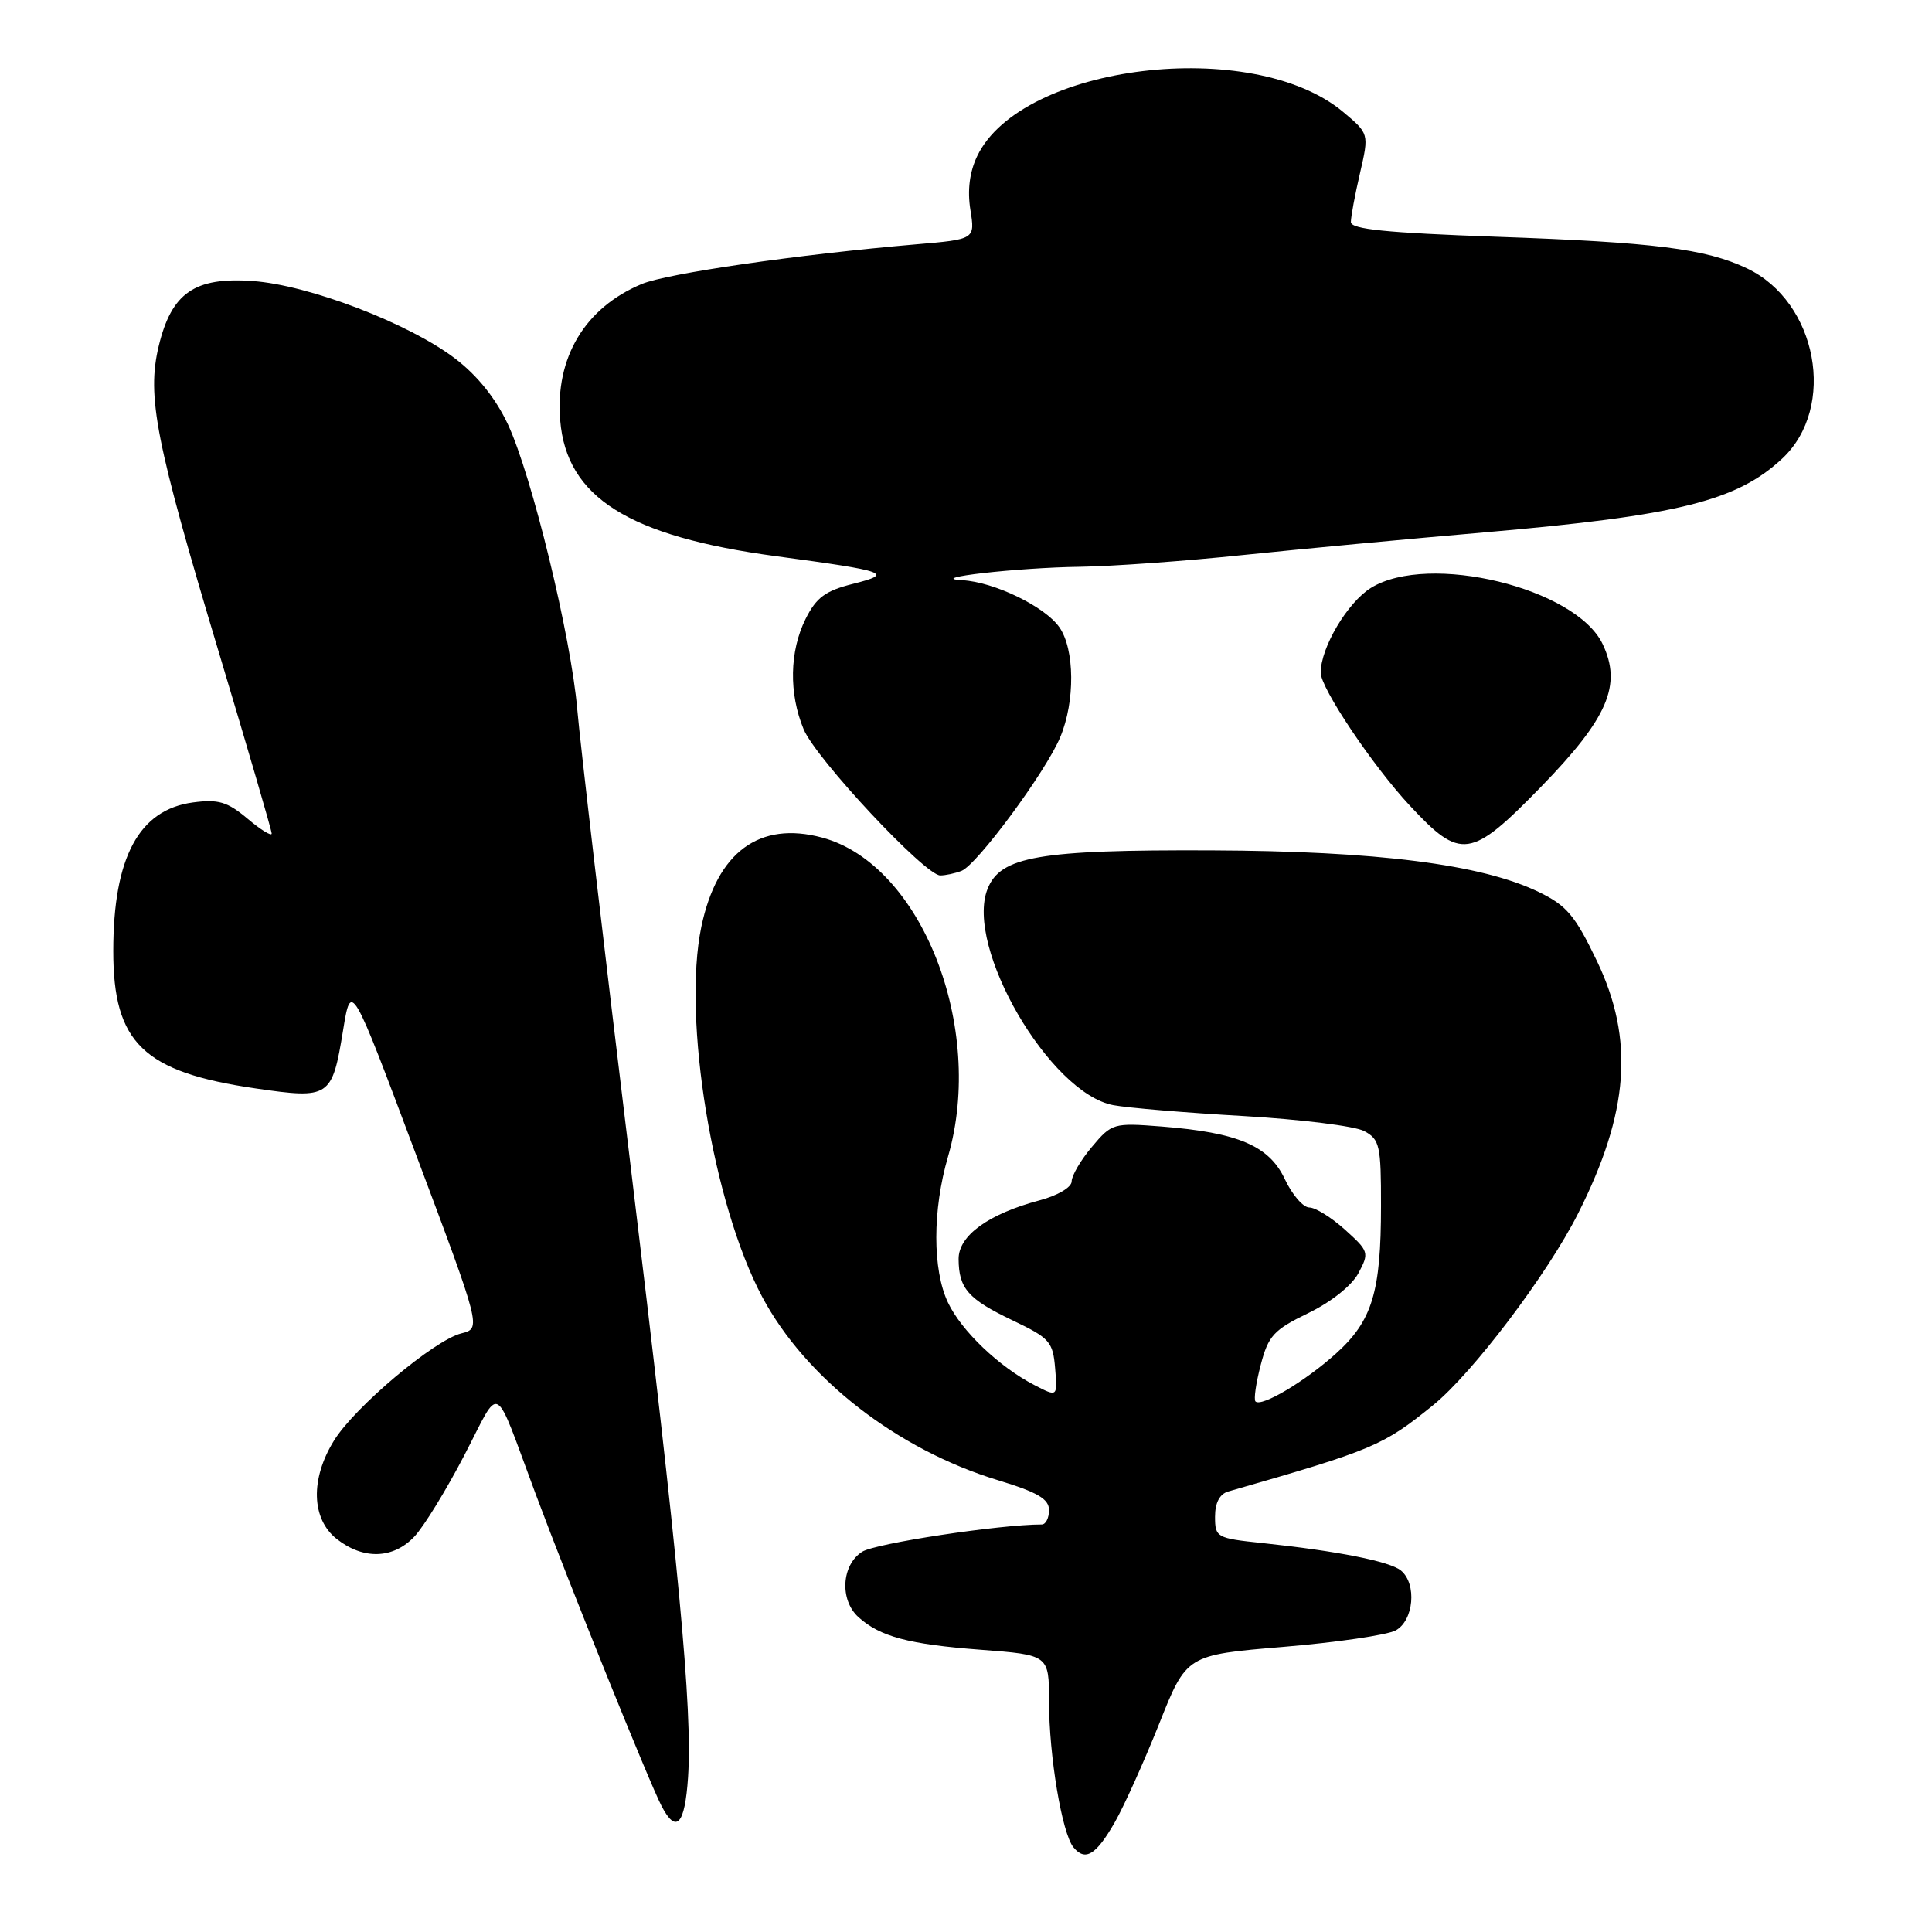 <?xml version="1.0" encoding="UTF-8" standalone="no"?>
<!DOCTYPE svg PUBLIC "-//W3C//DTD SVG 1.1//EN" "http://www.w3.org/Graphics/SVG/1.1/DTD/svg11.dtd" >
<svg xmlns="http://www.w3.org/2000/svg" xmlns:xlink="http://www.w3.org/1999/xlink" version="1.1" viewBox="0 0 256 256">
 <g >
 <path fill="currentColor"
d=" M 147.74 241.42 C 148.97 239.27 151.60 233.40 153.60 228.40 C 157.22 219.29 157.22 219.29 170.04 218.22 C 177.09 217.63 183.79 216.65 184.93 216.04 C 187.33 214.75 187.77 209.88 185.64 208.11 C 184.17 206.89 177.24 205.52 167.25 204.46 C 161.21 203.83 161.00 203.71 161.00 200.97 C 161.00 199.13 161.61 197.96 162.75 197.63 C 182.04 192.09 183.23 191.59 189.89 186.20 C 195.13 181.95 205.04 168.85 209.10 160.80 C 215.86 147.41 216.58 137.75 211.61 127.36 C 208.70 121.29 207.59 119.98 203.86 118.18 C 196.28 114.52 182.44 112.77 160.50 112.68 C 137.66 112.59 132.55 113.47 130.85 117.80 C 127.82 125.49 139.10 144.86 147.52 146.44 C 149.44 146.80 157.20 147.45 164.77 147.88 C 172.34 148.32 179.53 149.21 180.76 149.87 C 182.82 150.97 183.00 151.78 182.99 159.79 C 182.99 171.21 181.83 175.02 177.04 179.34 C 172.97 183.02 167.15 186.48 166.36 185.70 C 166.11 185.45 166.42 183.28 167.05 180.87 C 168.06 176.99 168.77 176.22 173.34 174.00 C 176.38 172.53 179.12 170.35 180.00 168.70 C 181.45 165.99 181.38 165.79 178.23 162.95 C 176.44 161.33 174.30 160.00 173.49 160.00 C 172.68 160.00 171.22 158.31 170.25 156.25 C 168.17 151.82 164.06 150.07 153.94 149.27 C 147.53 148.77 147.32 148.83 144.69 151.96 C 143.21 153.71 142.00 155.78 142.00 156.54 C 142.00 157.32 140.16 158.41 137.75 159.05 C 130.96 160.86 127.00 163.73 127.02 166.83 C 127.04 170.74 128.29 172.15 134.20 174.97 C 139.09 177.30 139.52 177.79 139.81 181.31 C 140.13 185.12 140.13 185.12 137.08 183.54 C 132.38 181.11 127.39 176.35 125.61 172.59 C 123.55 168.25 123.55 160.34 125.62 153.25 C 130.59 136.12 122.07 114.52 108.95 110.99 C 100.63 108.75 95.00 112.90 92.93 122.81 C 90.40 134.98 94.44 159.53 101.00 171.85 C 106.76 182.65 118.87 192.07 132.25 196.14 C 137.50 197.74 139.00 198.62 139.00 200.10 C 139.00 201.14 138.57 202.00 138.04 202.00 C 132.47 202.00 116.00 204.50 114.25 205.61 C 111.50 207.36 111.23 212.00 113.75 214.28 C 116.62 216.87 120.42 217.88 129.96 218.60 C 139.00 219.29 139.00 219.29 139.00 225.46 C 139.00 232.67 140.72 242.94 142.24 244.78 C 143.81 246.68 145.24 245.80 147.74 241.42 Z  M 91.17 235.50 C 91.77 226.46 89.95 207.22 83.50 154.00 C 79.99 125.12 76.84 98.12 76.49 94.00 C 75.67 84.38 70.48 63.04 67.30 56.23 C 65.70 52.81 63.26 49.76 60.32 47.52 C 54.22 42.86 40.94 37.77 33.50 37.24 C 25.78 36.68 22.73 38.80 21.03 45.86 C 19.43 52.54 20.61 58.52 29.05 86.61 C 32.87 99.32 36.00 110.05 36.00 110.45 C 36.00 110.85 34.56 109.97 32.80 108.48 C 30.12 106.23 28.94 105.88 25.55 106.33 C 18.41 107.29 15.01 113.62 15.01 126.00 C 15.00 138.20 18.99 142.05 33.86 144.22 C 43.69 145.65 44.00 145.45 45.46 136.52 C 46.52 130.03 46.52 130.03 55.14 153.03 C 63.77 176.02 63.77 176.02 61.13 176.68 C 57.53 177.58 47.00 186.44 44.26 190.88 C 41.10 195.97 41.25 201.27 44.63 203.93 C 48.16 206.70 52.12 206.57 54.92 203.59 C 56.17 202.26 59.14 197.42 61.52 192.84 C 66.47 183.34 65.27 182.69 70.99 198.00 C 75.49 210.06 85.99 236.08 87.65 239.29 C 89.60 243.05 90.75 241.81 91.17 235.50 Z  M 127.40 115.40 C 129.45 114.61 138.58 102.26 140.49 97.67 C 142.47 92.94 142.41 86.03 140.37 83.11 C 138.44 80.36 131.73 77.11 127.50 76.88 C 122.49 76.61 134.81 75.21 143.14 75.10 C 147.35 75.04 157.02 74.35 164.64 73.55 C 172.26 72.76 186.75 71.40 196.83 70.53 C 222.35 68.32 230.16 66.38 236.17 60.75 C 243.41 53.96 240.81 39.98 231.48 35.56 C 226.01 32.96 219.19 32.10 198.25 31.37 C 183.73 30.85 179.00 30.38 179.00 29.42 C 179.00 28.72 179.54 25.80 180.21 22.93 C 181.41 17.71 181.41 17.71 177.96 14.82 C 165.95 4.79 135.31 8.50 129.48 20.69 C 128.47 22.81 128.17 25.21 128.58 27.80 C 129.21 31.71 129.21 31.71 121.35 32.38 C 105.72 33.72 88.43 36.22 85.04 37.63 C 77.50 40.78 73.54 47.39 74.23 55.71 C 75.07 65.90 83.29 71.07 102.84 73.70 C 117.64 75.69 118.48 75.99 113.00 77.37 C 109.37 78.28 108.16 79.18 106.75 82.00 C 104.61 86.29 104.51 91.89 106.49 96.64 C 108.12 100.54 122.58 116.00 124.59 116.00 C 125.28 116.00 126.54 115.73 127.40 115.40 Z  M 204.22 104.23 C 213.05 95.15 214.94 90.78 212.36 85.35 C 208.83 77.91 189.32 73.17 181.67 77.89 C 178.55 79.82 175.00 85.80 175.00 89.14 C 175.00 91.18 181.89 101.47 186.81 106.75 C 193.57 114.02 194.87 113.83 204.22 104.23 Z "/>
</g>
</svg>